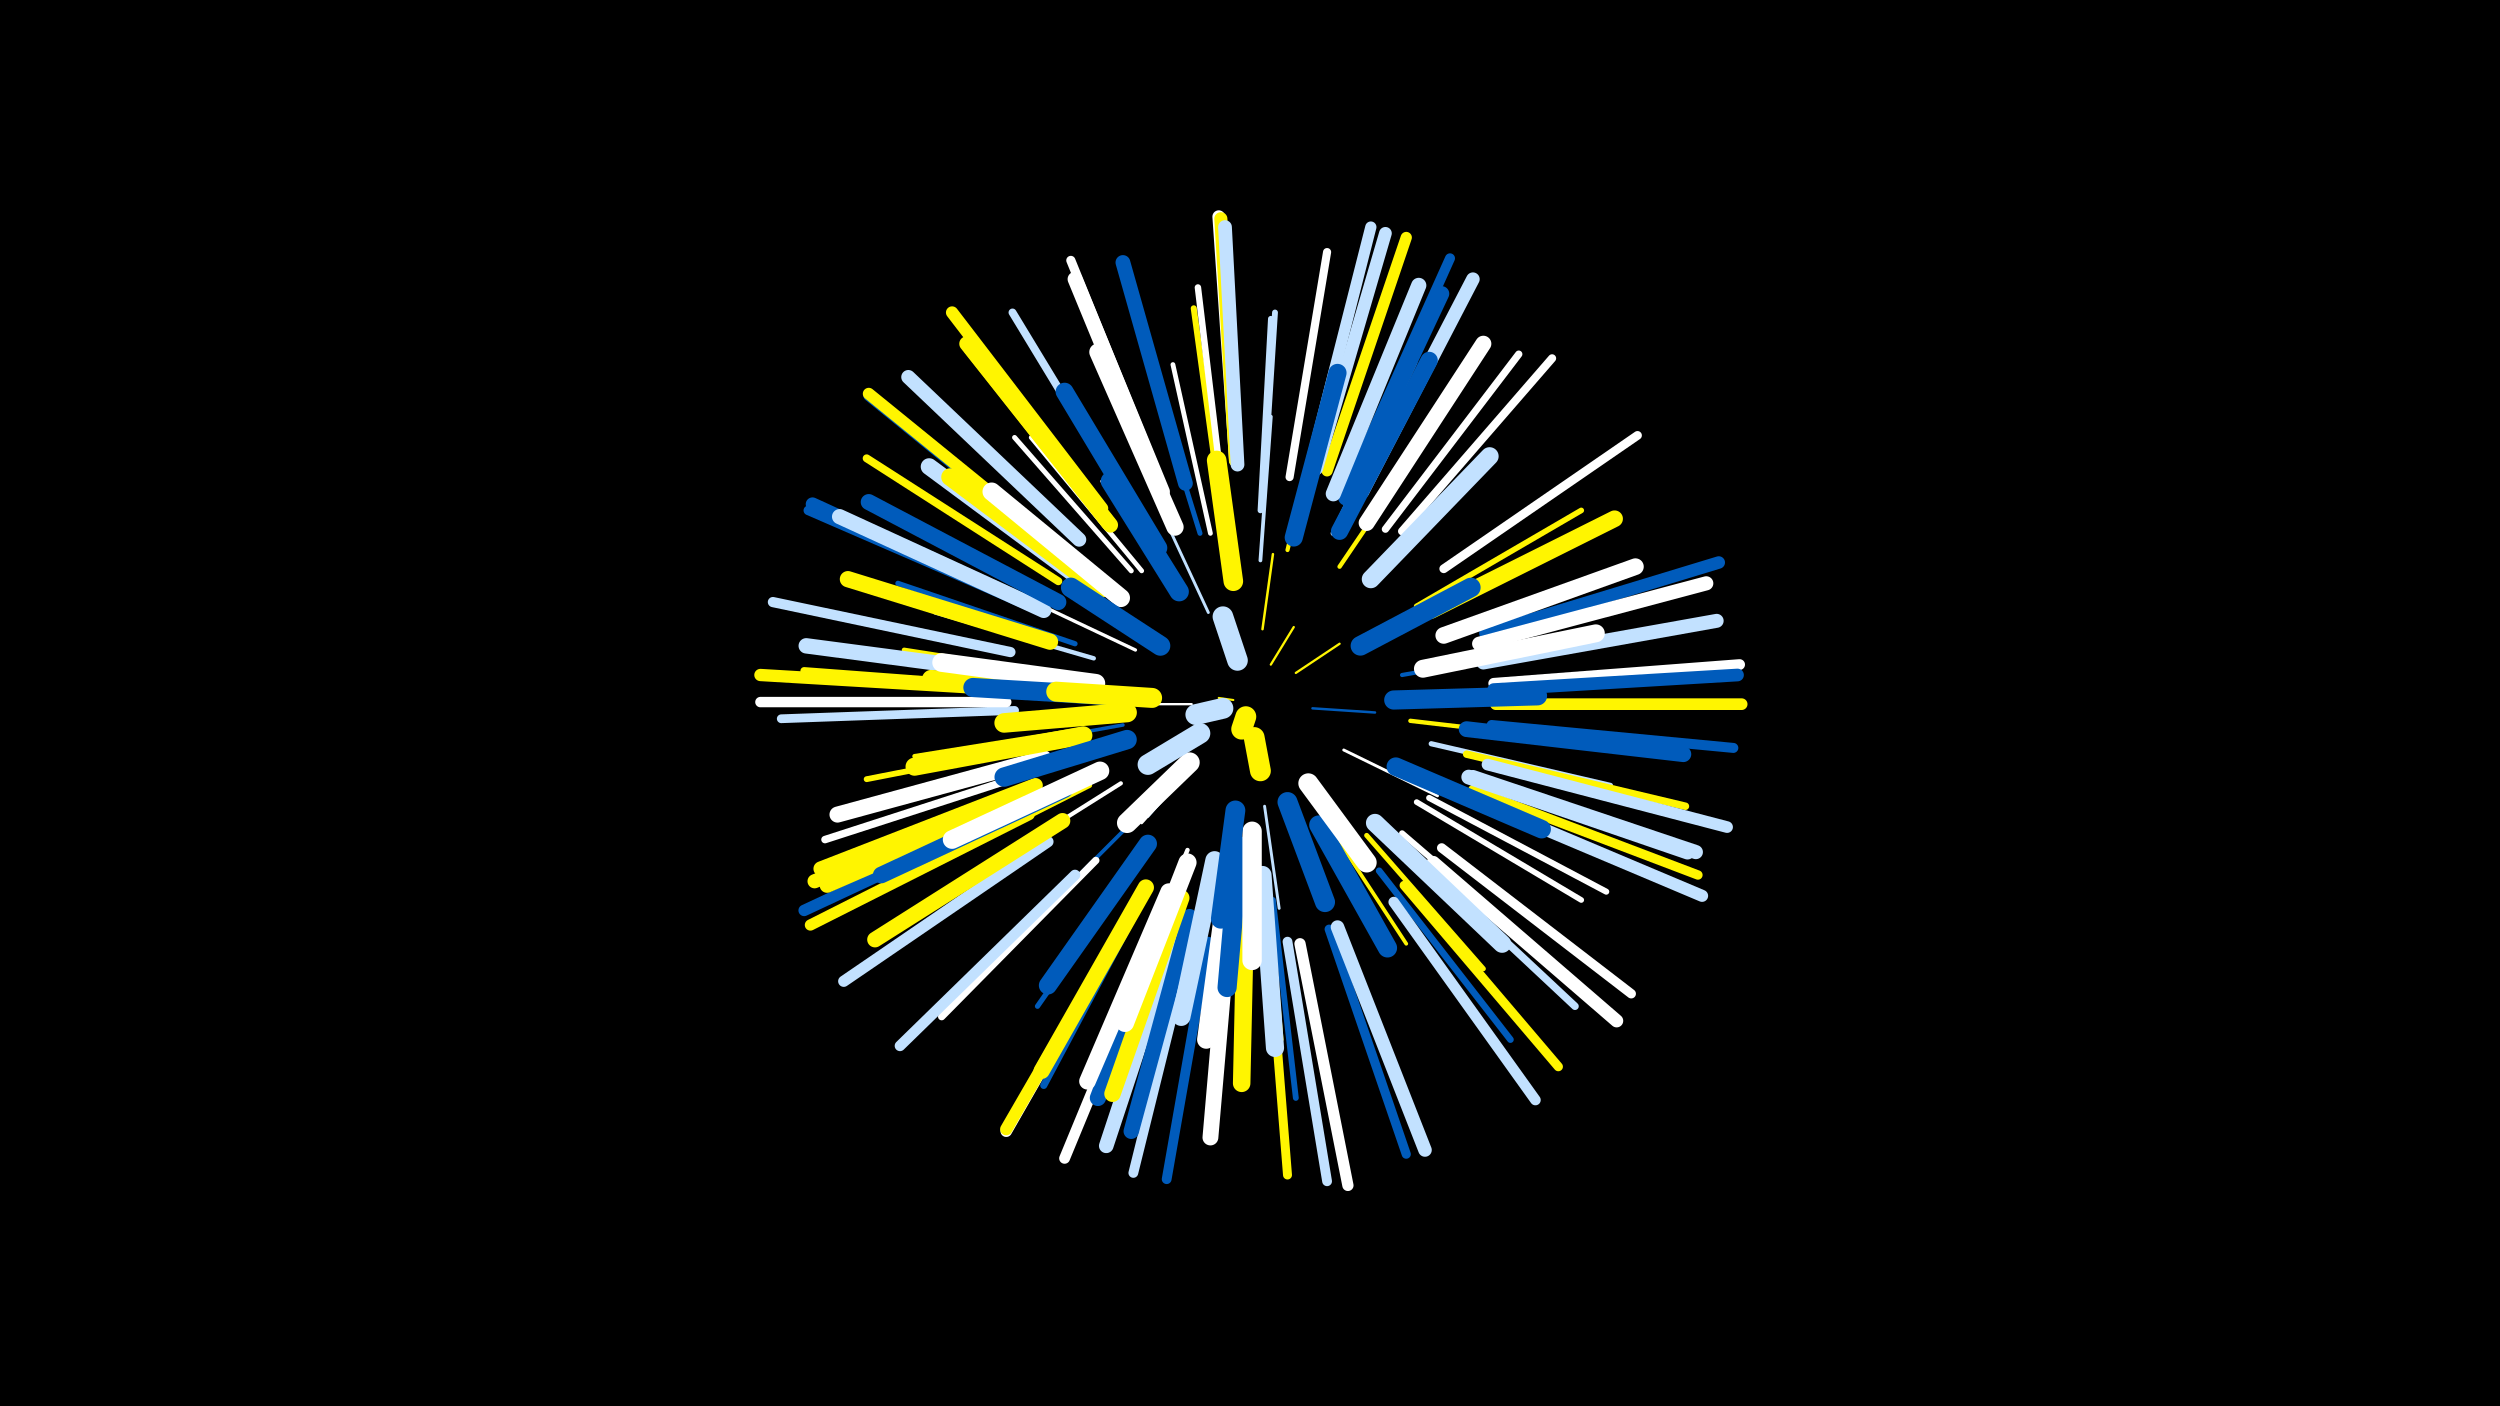 <svg width="1200" height="675" viewBox="-500 -500 1200 675" xmlns="http://www.w3.org/2000/svg"><path d="M-500-500h1200v675h-1200z" fill="#000"/><style>.sparkles path{stroke-linecap:round}</style><g class="sparkles"><path d="M92-164l-7-1" stroke-width="1.0" stroke="#fff5000"/><path d="M102-146l1 17" stroke-width="1.0" stroke="#fff1"/><path d="M110-181l11-18" stroke-width="1.1" stroke="#fff5001"/><path d="M122-177l21-14" stroke-width="1.1" stroke="#fff5003"/><path d="M72-162l-27 0" stroke-width="1.1" stroke="#fff3"/><path d="M130-160l30 2" stroke-width="1.2" stroke="#005bbb4"/><path d="M106-198l5-36" stroke-width="1.2" stroke="#fff5006"/><path d="M75-135l-24 27" stroke-width="1.2" stroke="#c2e1ff6"/><path d="M74-134l-26 29" stroke-width="1.3" stroke="#fff7"/><path d="M80-206l-20-43" stroke-width="1.4" stroke="#c2e1ffA"/><path d="M107-113l7 49" stroke-width="1.4" stroke="#c2e1ffB"/><path d="M145-140l45 22" stroke-width="1.4" stroke="#fffC"/><path d="M120-115l20 48" stroke-width="1.5" stroke="#005bbbC"/><path d="M45-188l-55-26" stroke-width="1.6" stroke="#fff12"/><path d="M39-152l-61 11" stroke-width="1.7" stroke="#005bbb12"/><path d="M64-216l-35-53" stroke-width="1.7" stroke="#fff14"/><path d="M52-114l-48 48" stroke-width="1.8" stroke="#005bbb17"/><path d="M137-105l38 58" stroke-width="1.8" stroke="#fff50017"/><path d="M105-231l5-69" stroke-width="1.8" stroke="#c2e1ff17"/><path d="M38-124l-62 39" stroke-width="2.0" stroke="#fff1B"/><path d="M173-176l73-13" stroke-width="2.0" stroke="#005bbb1C"/><path d="M118-236l18-74" stroke-width="2.0" stroke="#fff5001D"/><path d="M70-92l-29 70" stroke-width="2.1" stroke="#fff1D"/><path d="M177-154l77 9" stroke-width="2.1" stroke="#fff5001F"/><path d="M143-228l44-65" stroke-width="2.1" stroke="#fff5001F"/><path d="M25-184l-76-22" stroke-width="2.1" stroke="#c2e1ff20"/><path d="M39-212l-61-50" stroke-width="2.1" stroke="#fff50020"/><path d="M20-150l-81 13" stroke-width="2.2" stroke="#fff50023"/><path d="M108-82l7 81" stroke-width="2.2" stroke="#fff50023"/><path d="M48-226l-53-64" stroke-width="2.3" stroke="#fff24"/><path d="M81-244l-18-81" stroke-width="2.3" stroke="#fff25"/><path d="M17-175l-83-13" stroke-width="2.3" stroke="#fff50025"/><path d="M156-99l56 64" stroke-width="2.4" stroke="#fff50026"/><path d="M76-244l-25-81" stroke-width="2.4" stroke="#005bbb26"/><path d="M43-226l-56-64" stroke-width="2.4" stroke="#fff27"/><path d="M23-123l-77 39" stroke-width="2.4" stroke="#fff50028"/><path d="M49-90l-51 73" stroke-width="2.5" stroke="#005bbb2B"/><path d="M187-143l86 20" stroke-width="2.5" stroke="#c2e1ff2B"/><path d="M16-191l-85-29" stroke-width="2.5" stroke="#005bbb2B"/><path d="M140-244l39-82" stroke-width="2.6" stroke="#c2e1ff2E"/><path d="M180-209l79-46" stroke-width="2.7" stroke="#fff5002F"/><path d="M105-255l5-92" stroke-width="2.7" stroke="#c2e1ff2F"/><path d="M180-115l79 47" stroke-width="2.7" stroke="#fff30"/><path d="M106-256l6-94" stroke-width="2.8" stroke="#c2e1ff32"/><path d="M8-144l-92 18" stroke-width="2.8" stroke="#fff50032"/><path d="M111-68l11 95" stroke-width="2.8" stroke="#005bbb34"/><path d="M173-100l72 62" stroke-width="2.9" stroke="#fff34"/><path d="M86-257l-13-95" stroke-width="2.9" stroke="#fff50034"/><path d="M186-117l85 45" stroke-width="2.9" stroke="#fff36"/><path d="M87-262l-12-100" stroke-width="3.1" stroke="#fff3C"/><path d="M162-82l63 81" stroke-width="3.2" stroke="#005bbb3E"/><path d="M50-71l-49 92" stroke-width="3.4" stroke="#005bbb43"/><path d="M26-87l-74 75" stroke-width="3.5" stroke="#fff46"/><path d="M165-246l64-84" stroke-width="3.5" stroke="#fff47"/><path d="M178-90l78 73" stroke-width="3.6" stroke="#c2e1ff48"/><path d="M-2-130l-102 33" stroke-width="3.6" stroke="#fff49"/><path d="M204-138l105 25" stroke-width="3.6" stroke="#fff50049"/><path d="M-7-170l-107-8" stroke-width="3.6" stroke="#fff5004A"/><path d="M8-221l-92-59" stroke-width="3.8" stroke="#fff5004E"/><path d="M43-256l-57-94" stroke-width="3.8" stroke="#c2e1ff50"/><path d="M173-245l72-83" stroke-width="3.9" stroke="#fff51"/><path d="M119-271l18-108" stroke-width="3.9" stroke="#fff51"/><path d="M-13-159l-112 4" stroke-width="4.2" stroke="#c2e1ff59"/><path d="M193-227l93-64" stroke-width="4.2" stroke="#fff5A"/><path d="M109-49l9 113" stroke-width="4.3" stroke="#fff5005D"/><path d="M174-75l74 87" stroke-width="4.4" stroke="#fff5005F"/><path d="M57-269l-43-106" stroke-width="4.4" stroke="#fff60"/><path d="M138-54l37 108" stroke-width="4.4" stroke="#005bbb61"/><path d="M207-121l108 41" stroke-width="4.5" stroke="#fff50062"/><path d="M192-93l91 70" stroke-width="4.5" stroke="#fff63"/><path d="M-6-209l-106-46" stroke-width="4.6" stroke="#005bbb65"/><path d="M118-48l19 115" stroke-width="4.7" stroke="#c2e1ff67"/><path d="M80-48l-20 114" stroke-width="4.7" stroke="#005bbb68"/><path d="M72-50l-28 113" stroke-width="4.7" stroke="#c2e1ff68"/><path d="M216-152l116 11" stroke-width="4.8" stroke="#005bbb6B"/><path d="M148-269l48-107" stroke-width="4.8" stroke="#005bbb6C"/><path d="M-15-187l-114-24" stroke-width="4.9" stroke="#c2e1ff6E"/><path d="M-17-163l-118 0" stroke-width="5.0" stroke="#fff71"/><path d="M169-67l68 95" stroke-width="5.1" stroke="#c2e1ff73"/><path d="M16-80l-84 82" stroke-width="5.1" stroke="#c2e1ff74"/><path d="M8-236l-91-74" stroke-width="5.1" stroke="#005bbb74"/><path d="M217-172l118-9" stroke-width="5.2" stroke="#fff76"/><path d="M56-53l-45 109" stroke-width="5.2" stroke="#fff78"/><path d="M3-96l-98 67" stroke-width="5.4" stroke="#c2e1ff7B"/><path d="M137-274l38-112" stroke-width="5.4" stroke="#fff5007B"/><path d="M124-47l23 116" stroke-width="5.4" stroke="#fff7D"/><path d="M-6-109l-105 53" stroke-width="5.4" stroke="#fff5007D"/><path d="M129-277l29-114" stroke-width="5.4" stroke="#c2e1ff7D"/><path d="M-7-113l-107 50" stroke-width="5.5" stroke="#005bbb7F"/><path d="M42-60l-59 103" stroke-width="5.5" stroke="#fff80"/><path d="M218-162l118 0" stroke-width="5.6" stroke="#fff50082"/><path d="M214-133l115 30" stroke-width="5.6" stroke="#c2e1ff82"/><path d="M8-237l-91-74" stroke-width="5.7" stroke="#fff50086"/><path d="M208-116l109 46" stroke-width="5.8" stroke="#c2e1ff86"/><path d="M29-256l-72-94" stroke-width="5.9" stroke="#fff50089"/><path d="M42-60l-59 102" stroke-width="5.9" stroke="#fff5008A"/><path d="M-17-169l-118-7" stroke-width="5.9" stroke="#fff5008B"/><path d="M213-196l112-34" stroke-width="6.0" stroke="#005bbb8D"/><path d="M132-275l33-113" stroke-width="6.1" stroke="#c2e1ff90"/><path d="M93-279l-8-117" stroke-width="6.1" stroke="#fff91"/><path d="M217-169l117-7" stroke-width="6.1" stroke="#005bbb91"/><path d="M188-86l88 76" stroke-width="6.3" stroke="#fff94"/><path d="M93-279l-7-116" stroke-width="6.3" stroke="#fff50095"/><path d="M-5-210l-105-48" stroke-width="6.5" stroke="#005bbb9B"/><path d="M154-264l53-102" stroke-width="6.5" stroke="#c2e1ff9B"/><path d="M142-55l42 107" stroke-width="6.5" stroke="#c2e1ff9C"/><path d="M94-277l-6-114" stroke-width="6.6" stroke="#c2e1ff9F"/><path d="M212-182l112-20" stroke-width="6.7" stroke="#c2e1ffA1"/><path d="M210-191l109-29" stroke-width="6.8" stroke="#fffA3"/><path d="M18-241l-82-78" stroke-width="6.8" stroke="#c2e1ffA3"/><path d="M207-127l107 36" stroke-width="6.8" stroke="#c2e1ffA4"/><path d="M-4-120l-105 43" stroke-width="6.8" stroke="#fff500A5"/><path d="M66-56l-35 106" stroke-width="7.0" stroke="#c2e1ffA8"/><path d="M205-127l105 36" stroke-width="7.1" stroke="#c2e1ffAB"/><path d="M-2-119l-101 44" stroke-width="7.1" stroke="#fff500AC"/><path d="M-3-123l-103 40" stroke-width="7.1" stroke="#fff500AC"/><path d="M58-264l-42-102" stroke-width="7.1" stroke="#fffAD"/><path d="M69-268l-30-106" stroke-width="7.1" stroke="#005bbbAD"/><path d="M32-249l-68-86" stroke-width="7.1" stroke="#fff500AD"/><path d="M146-261l46-98" stroke-width="7.3" stroke="#005bbbB1"/><path d="M1-207l-98-45" stroke-width="7.3" stroke="#c2e1ffB2"/><path d="M33-248l-67-85" stroke-width="7.3" stroke="#fff500B2"/><path d="M140-263l41-100" stroke-width="7.3" stroke="#c2e1ffB2"/><path d="M-7-176l-106-14" stroke-width="7.4" stroke="#c2e1ffB4"/><path d="M71-60l-28 103" stroke-width="7.4" stroke="#005bbbB5"/><path d="M10-106l-90 57" stroke-width="7.5" stroke="#fff500B7"/><path d="M204-150l104 12" stroke-width="7.6" stroke="#005bbbB9"/><path d="M90-58l-9 104" stroke-width="7.6" stroke="#fffBA"/><path d="M8-211l-91-48" stroke-width="7.7" stroke="#005bbbBC"/><path d="M156-249l56-86" stroke-width="7.7" stroke="#fffBE"/><path d="M1-136l-99 27" stroke-width="7.7" stroke="#fffBF"/><path d="M63-68l-36 95" stroke-width="7.8" stroke="#005bbbC0"/><path d="M50-74l-50 88" stroke-width="7.8" stroke="#fff500C0"/><path d="M4-192l-97-30" stroke-width="7.8" stroke="#fff500C1"/><path d="M67-69l-33 94" stroke-width="7.9" stroke="#fff500C4"/><path d="M61-72l-39 91" stroke-width="8.0" stroke="#fffC5"/><path d="M193-195l92-33" stroke-width="8.0" stroke="#fffC6"/><path d="M187-207l88-44" stroke-width="8.0" stroke="#fff500C6"/><path d="M11-121l-88 41" stroke-width="8.0" stroke="#005bbbC6"/><path d="M23-219l-77-57" stroke-width="8.1" stroke="#c2e1ffCA"/><path d="M143-245l43-82" stroke-width="8.3" stroke="#005bbbCD"/><path d="M64-247l-37-84" stroke-width="8.3" stroke="#fffCF"/><path d="M98-71l-2 91" stroke-width="8.4" stroke="#fff500D0"/><path d="M28-217l-72-54" stroke-width="8.4" stroke="#fff500D1"/><path d="M56-237l-45-75" stroke-width="8.6" stroke="#005bbbD5"/><path d="M183-179l83-17" stroke-width="8.6" stroke="#fffD8"/><path d="M160-105l61 58" stroke-width="8.7" stroke="#c2e1ffD9"/><path d="M51-95l-48 68" stroke-width="8.7" stroke="#005bbbD9"/><path d="M106-80l6 83" stroke-width="8.7" stroke="#c2e1ffDA"/><path d="M158-222l57-59" stroke-width="8.7" stroke="#c2e1ffDA"/><path d="M70-86l-30 77" stroke-width="8.7" stroke="#fffDA"/><path d="M121-242l21-79" stroke-width="8.7" stroke="#005bbbDB"/><path d="M20-147l-81 15" stroke-width="8.7" stroke="#fff500DB"/><path d="M90-82l-11 81" stroke-width="8.8" stroke="#fffDB"/><path d="M38-213l-62-51" stroke-width="8.8" stroke="#fffDD"/><path d="M28-130l-71 33" stroke-width="8.9" stroke="#fffDE"/><path d="M83-87l-16 75" stroke-width="8.9" stroke="#c2e1ffE0"/><path d="M23-168l-76-6" stroke-width="8.9" stroke="#fff500E0"/><path d="M170-132l70 30" stroke-width="8.9" stroke="#005bbbE0"/><path d="M26-172l-74-10" stroke-width="9.0" stroke="#fffE2"/><path d="M169-164l69-2" stroke-width="9.2" stroke="#005bbbE6"/><path d="M95-94l-6 68" stroke-width="9.2" stroke="#005bbbE7"/><path d="M133-104l33 59" stroke-width="9.2" stroke="#005bbbE8"/><path d="M34-166l-67-4" stroke-width="9.2" stroke="#005bbbE8"/><path d="M66-216l-33-53" stroke-width="9.3" stroke="#005bbbEB"/><path d="M101-101l0 62" stroke-width="9.3" stroke="#fffEC"/><path d="M41-145l-59 18" stroke-width="9.3" stroke="#005bbbEC"/><path d="M153-190l53-28" stroke-width="9.4" stroke="#005bbbED"/><path d="M41-158l-59 5" stroke-width="9.4" stroke="#fff500ED"/><path d="M92-221l-8-58" stroke-width="9.4" stroke="#fff500ED"/><path d="M93-111l-7 52" stroke-width="9.5" stroke="#005bbbF1"/><path d="M57-190l-43-28" stroke-width="9.5" stroke="#005bbbF2"/><path d="M118-115l18 48" stroke-width="9.6" stroke="#005bbbF2"/><path d="M128-124l28 38" stroke-width="9.6" stroke="#fffF4"/><path d="M53-165l-46-3" stroke-width="9.6" stroke="#fff500F4"/><path d="M71-134l-30 29" stroke-width="9.7" stroke="#fffF6"/><path d="M76-148l-25 15" stroke-width="9.9" stroke="#c2e1ffFB"/><path d="M94-183l-7-21" stroke-width="9.9" stroke="#c2e1ffFC"/><path d="M102-146l3 16" stroke-width="10.0" stroke="#fff500FD"/><path d="M87-160l-13 3" stroke-width="10.0" stroke="#c2e1ffFE"/><path d="M98-156l-2 6" stroke-width="10.0" stroke="#fff500FE"/></g></svg>